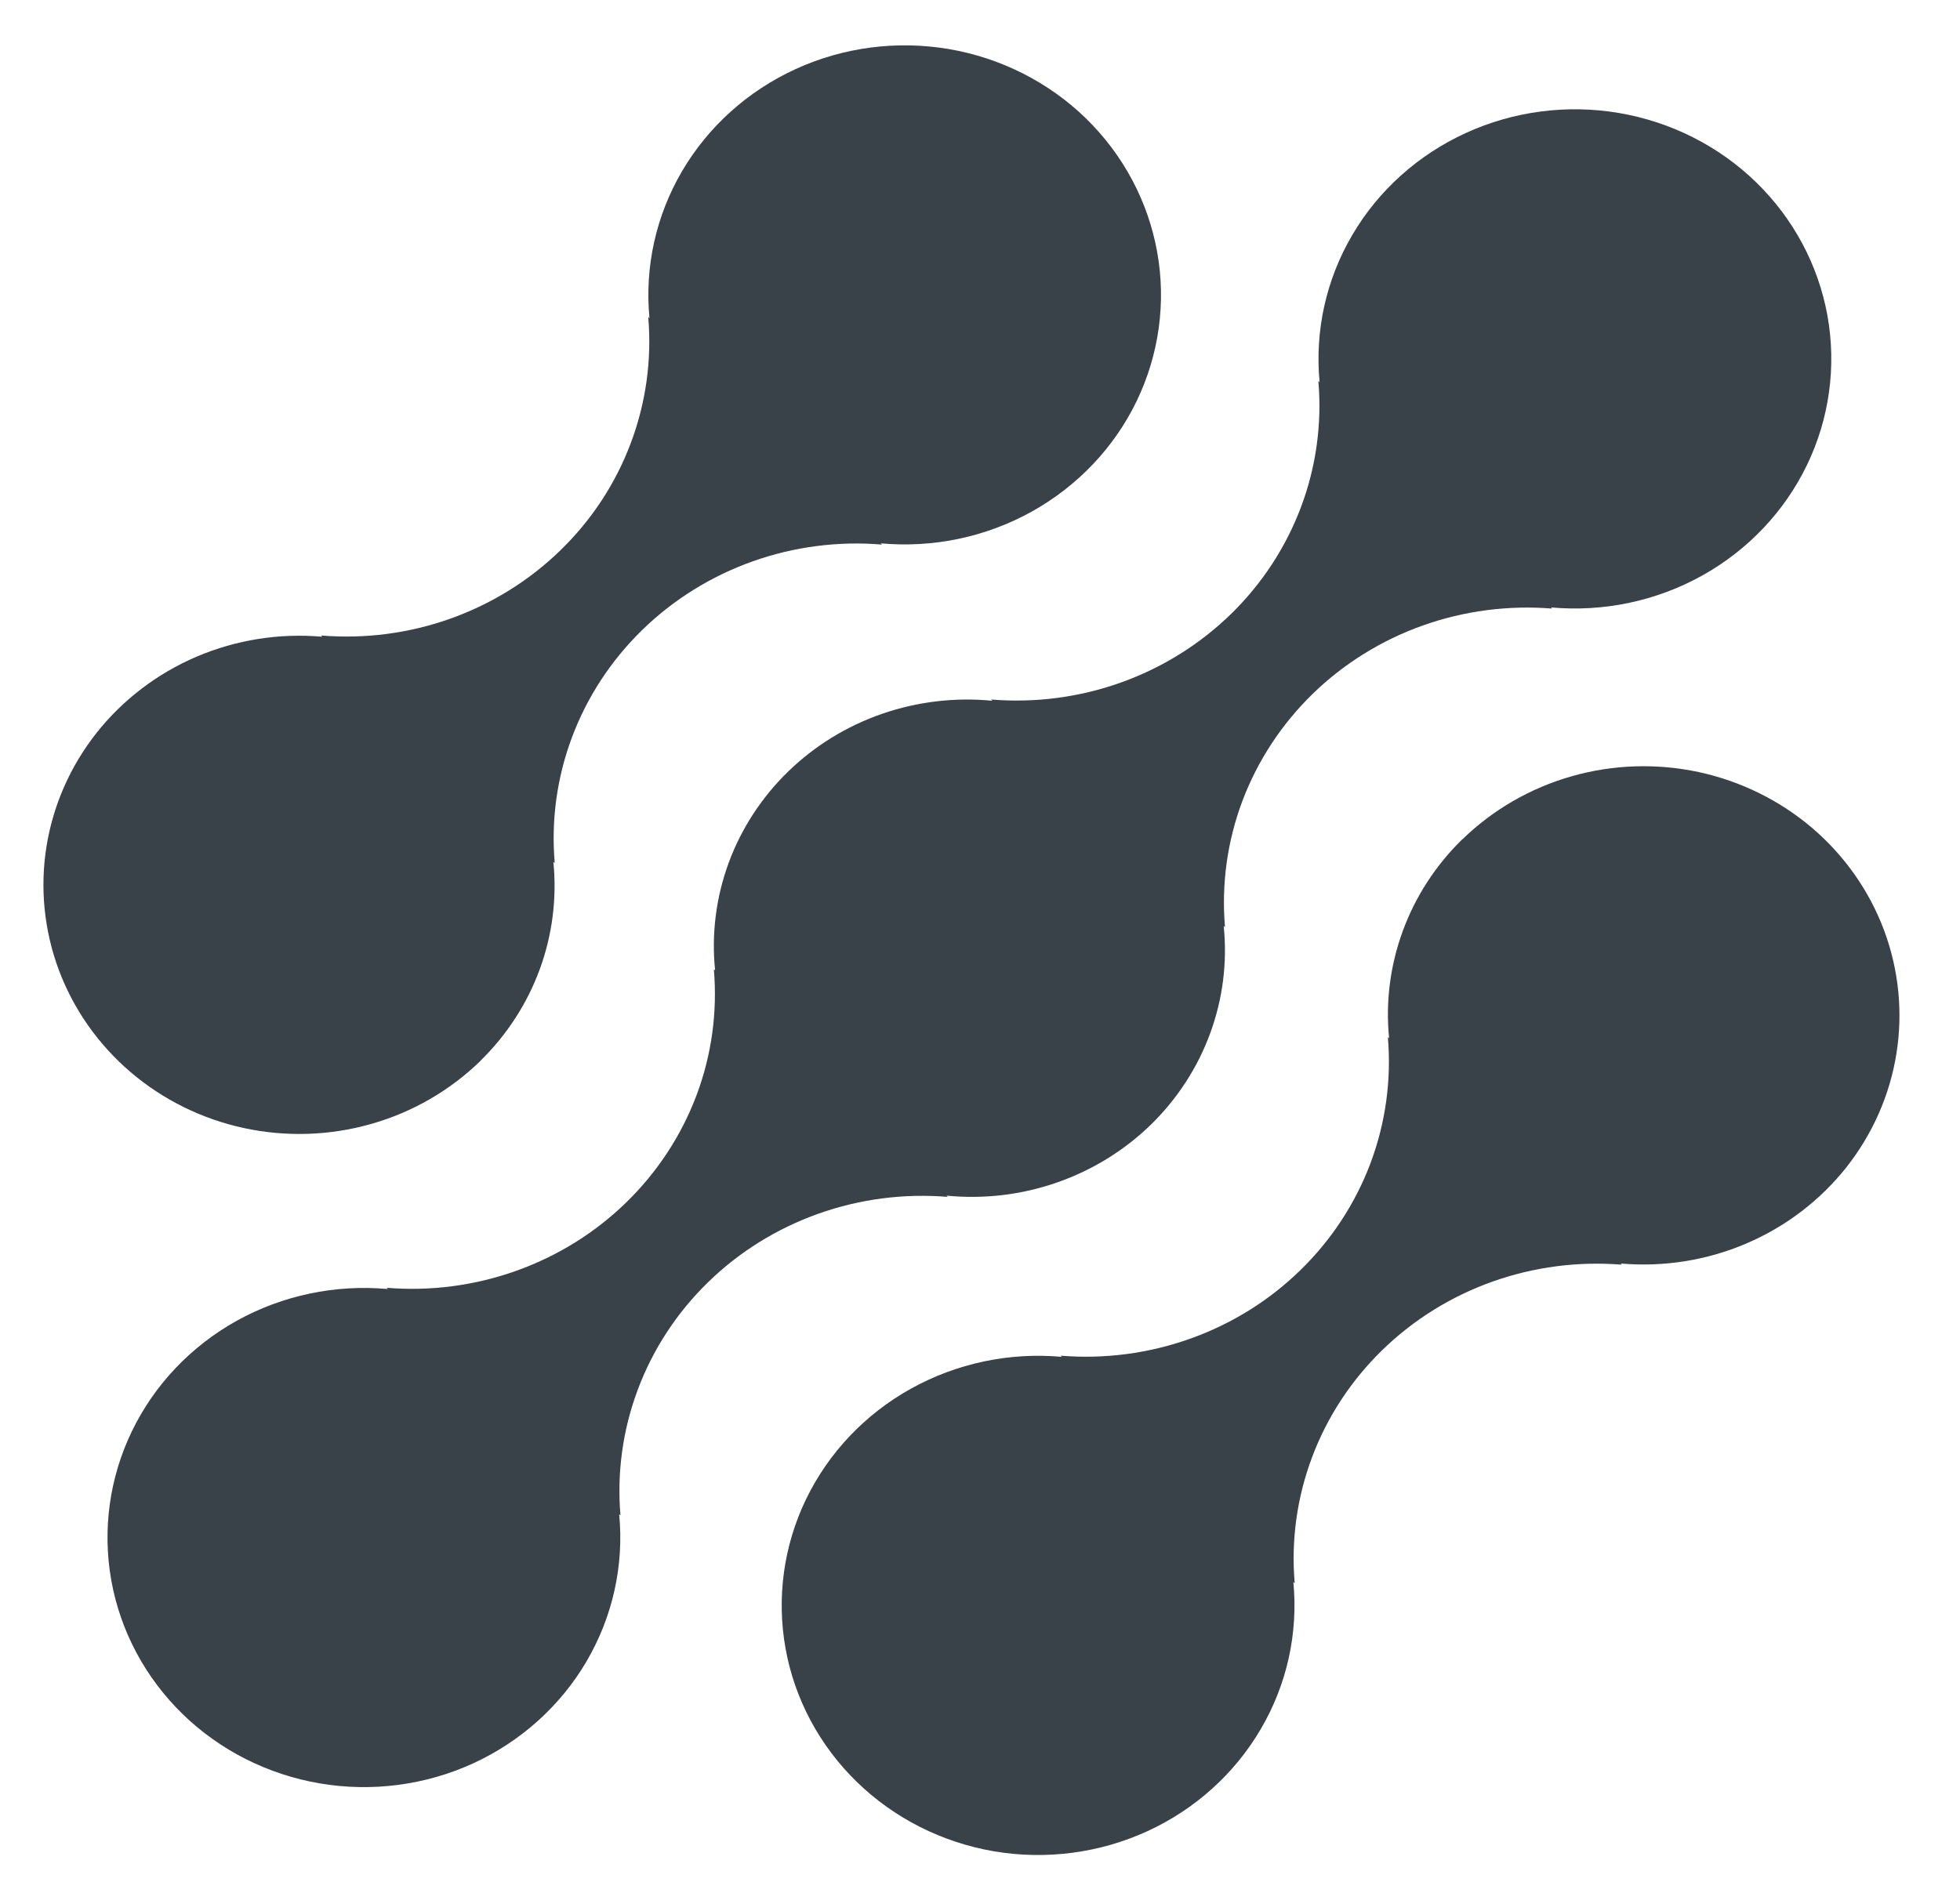<svg width="33" height="32" viewBox="0 0 33 32" fill="none" xmlns="http://www.w3.org/2000/svg">
    <g clip-path="url(#clip0_144_10914)">
        <path d="M24.616 14.138C24.171 14.574 23.83 15.1 23.618 15.679C23.406 16.257 23.327 16.874 23.388 17.486L23.367 17.465C23.429 18.185 23.329 18.91 23.075 19.588C22.82 20.266 22.416 20.883 21.891 21.393C21.367 21.904 20.734 22.297 20.037 22.545C19.34 22.793 18.596 22.891 17.857 22.83L17.878 22.85C16.994 22.77 16.106 22.958 15.335 23.387C14.564 23.816 13.948 24.467 13.57 25.25C13.193 26.032 13.073 26.909 13.226 27.761C13.379 28.613 13.799 29.398 14.427 30.009C15.055 30.62 15.862 31.028 16.737 31.177C17.612 31.325 18.512 31.207 19.316 30.839C20.12 30.471 20.787 29.87 21.227 29.119C21.668 28.368 21.859 27.503 21.776 26.642L21.799 26.663C21.736 25.943 21.836 25.219 22.091 24.54C22.345 23.862 22.749 23.246 23.274 22.735C23.799 22.224 24.431 21.831 25.128 21.583C25.825 21.335 26.569 21.238 27.308 21.298L27.286 21.278C28.008 21.341 28.735 21.226 29.4 20.942C30.064 20.659 30.644 20.217 31.087 19.658C31.529 19.098 31.819 18.439 31.93 17.741C32.041 17.043 31.969 16.329 31.721 15.665C31.473 15.002 31.057 14.41 30.512 13.944C29.966 13.479 29.309 13.155 28.601 13.002C27.893 12.85 27.156 12.874 26.46 13.073C25.764 13.272 25.131 13.638 24.619 14.138H24.616Z" fill="#394149"/>
        <path d="M15.957 20.156L15.935 20.135C16.563 20.197 17.198 20.122 17.793 19.915C18.387 19.709 18.928 19.376 19.375 18.942C19.821 18.507 20.163 17.981 20.375 17.402C20.588 16.823 20.666 16.205 20.603 15.593L20.625 15.614C20.563 14.894 20.662 14.17 20.917 13.491C21.172 12.813 21.576 12.197 22.1 11.686C22.625 11.175 23.258 10.782 23.954 10.534C24.651 10.286 25.395 10.189 26.135 10.249L26.112 10.229C26.997 10.31 27.885 10.123 28.657 9.694C29.428 9.265 30.045 8.615 30.423 7.832C30.801 7.05 30.921 6.172 30.769 5.32C30.616 4.468 30.197 3.683 29.569 3.071C28.941 2.46 28.134 2.052 27.259 1.903C26.384 1.754 25.483 1.872 24.679 2.24C23.875 2.608 23.207 3.208 22.767 3.959C22.326 4.711 22.135 5.576 22.218 6.437L22.197 6.415C22.259 7.135 22.16 7.859 21.905 8.538C21.65 9.217 21.247 9.833 20.722 10.344C20.197 10.854 19.564 11.248 18.867 11.496C18.171 11.744 17.427 11.841 16.687 11.78L16.708 11.801C16.08 11.74 15.445 11.815 14.851 12.021C14.256 12.227 13.715 12.56 13.268 12.995C12.822 13.429 12.48 13.955 12.267 14.534C12.055 15.114 11.977 15.731 12.04 16.343L12.019 16.323C12.081 17.042 11.982 17.767 11.727 18.445C11.472 19.123 11.068 19.739 10.543 20.25C10.019 20.761 9.386 21.154 8.689 21.402C7.993 21.65 7.249 21.748 6.51 21.687L6.531 21.708C5.646 21.627 4.758 21.814 3.986 22.242C3.215 22.671 2.598 23.321 2.22 24.104C1.842 24.887 1.722 25.764 1.874 26.616C2.027 27.468 2.446 28.253 3.074 28.865C3.703 29.477 4.509 29.884 5.384 30.033C6.259 30.182 7.16 30.064 7.964 29.697C8.768 29.328 9.436 28.728 9.876 27.977C10.316 27.226 10.508 26.361 10.425 25.5L10.447 25.52C10.385 24.8 10.485 24.076 10.74 23.398C10.994 22.719 11.398 22.103 11.923 21.592C12.447 21.081 13.08 20.688 13.777 20.44C14.474 20.192 15.218 20.095 15.957 20.156Z" fill="#394149"/>
        <path d="M8.091 17.862C8.536 17.426 8.876 16.9 9.088 16.322C9.3 15.743 9.378 15.126 9.317 14.514L9.34 14.535C9.277 13.815 9.377 13.09 9.632 12.412C9.887 11.733 10.291 11.117 10.816 10.606C11.341 10.095 11.974 9.702 12.671 9.454C13.368 9.206 14.112 9.109 14.851 9.171L14.829 9.15C15.713 9.231 16.601 9.044 17.372 8.615C18.143 8.186 18.76 7.536 19.138 6.754C19.515 5.971 19.636 5.094 19.483 4.243C19.33 3.391 18.911 2.606 18.284 1.994C17.656 1.383 16.849 0.975 15.975 0.826C15.1 0.678 14.199 0.795 13.396 1.163C12.592 1.531 11.925 2.131 11.484 2.882C11.044 3.632 10.852 4.497 10.935 5.358L10.914 5.337C10.976 6.057 10.876 6.782 10.621 7.46C10.367 8.139 9.963 8.755 9.438 9.265C8.914 9.776 8.281 10.169 7.584 10.418C6.887 10.666 6.143 10.763 5.404 10.702L5.425 10.723C4.703 10.659 3.976 10.775 3.311 11.058C2.647 11.342 2.067 11.784 1.625 12.343C1.183 12.903 0.893 13.562 0.782 14.26C0.671 14.958 0.743 15.672 0.991 16.336C1.239 16.999 1.655 17.591 2.201 18.057C2.746 18.522 3.403 18.846 4.112 18.998C4.82 19.15 5.556 19.126 6.252 18.927C6.948 18.729 7.581 18.362 8.093 17.862H8.091Z" fill="#394149"/>
    </g>
    <defs>
        <clipPath id="clip0_144_10914">
            <rect width="32" height="32" fill="white" transform="translate(0.031)"/>
        </clipPath>
    </defs>
</svg>
